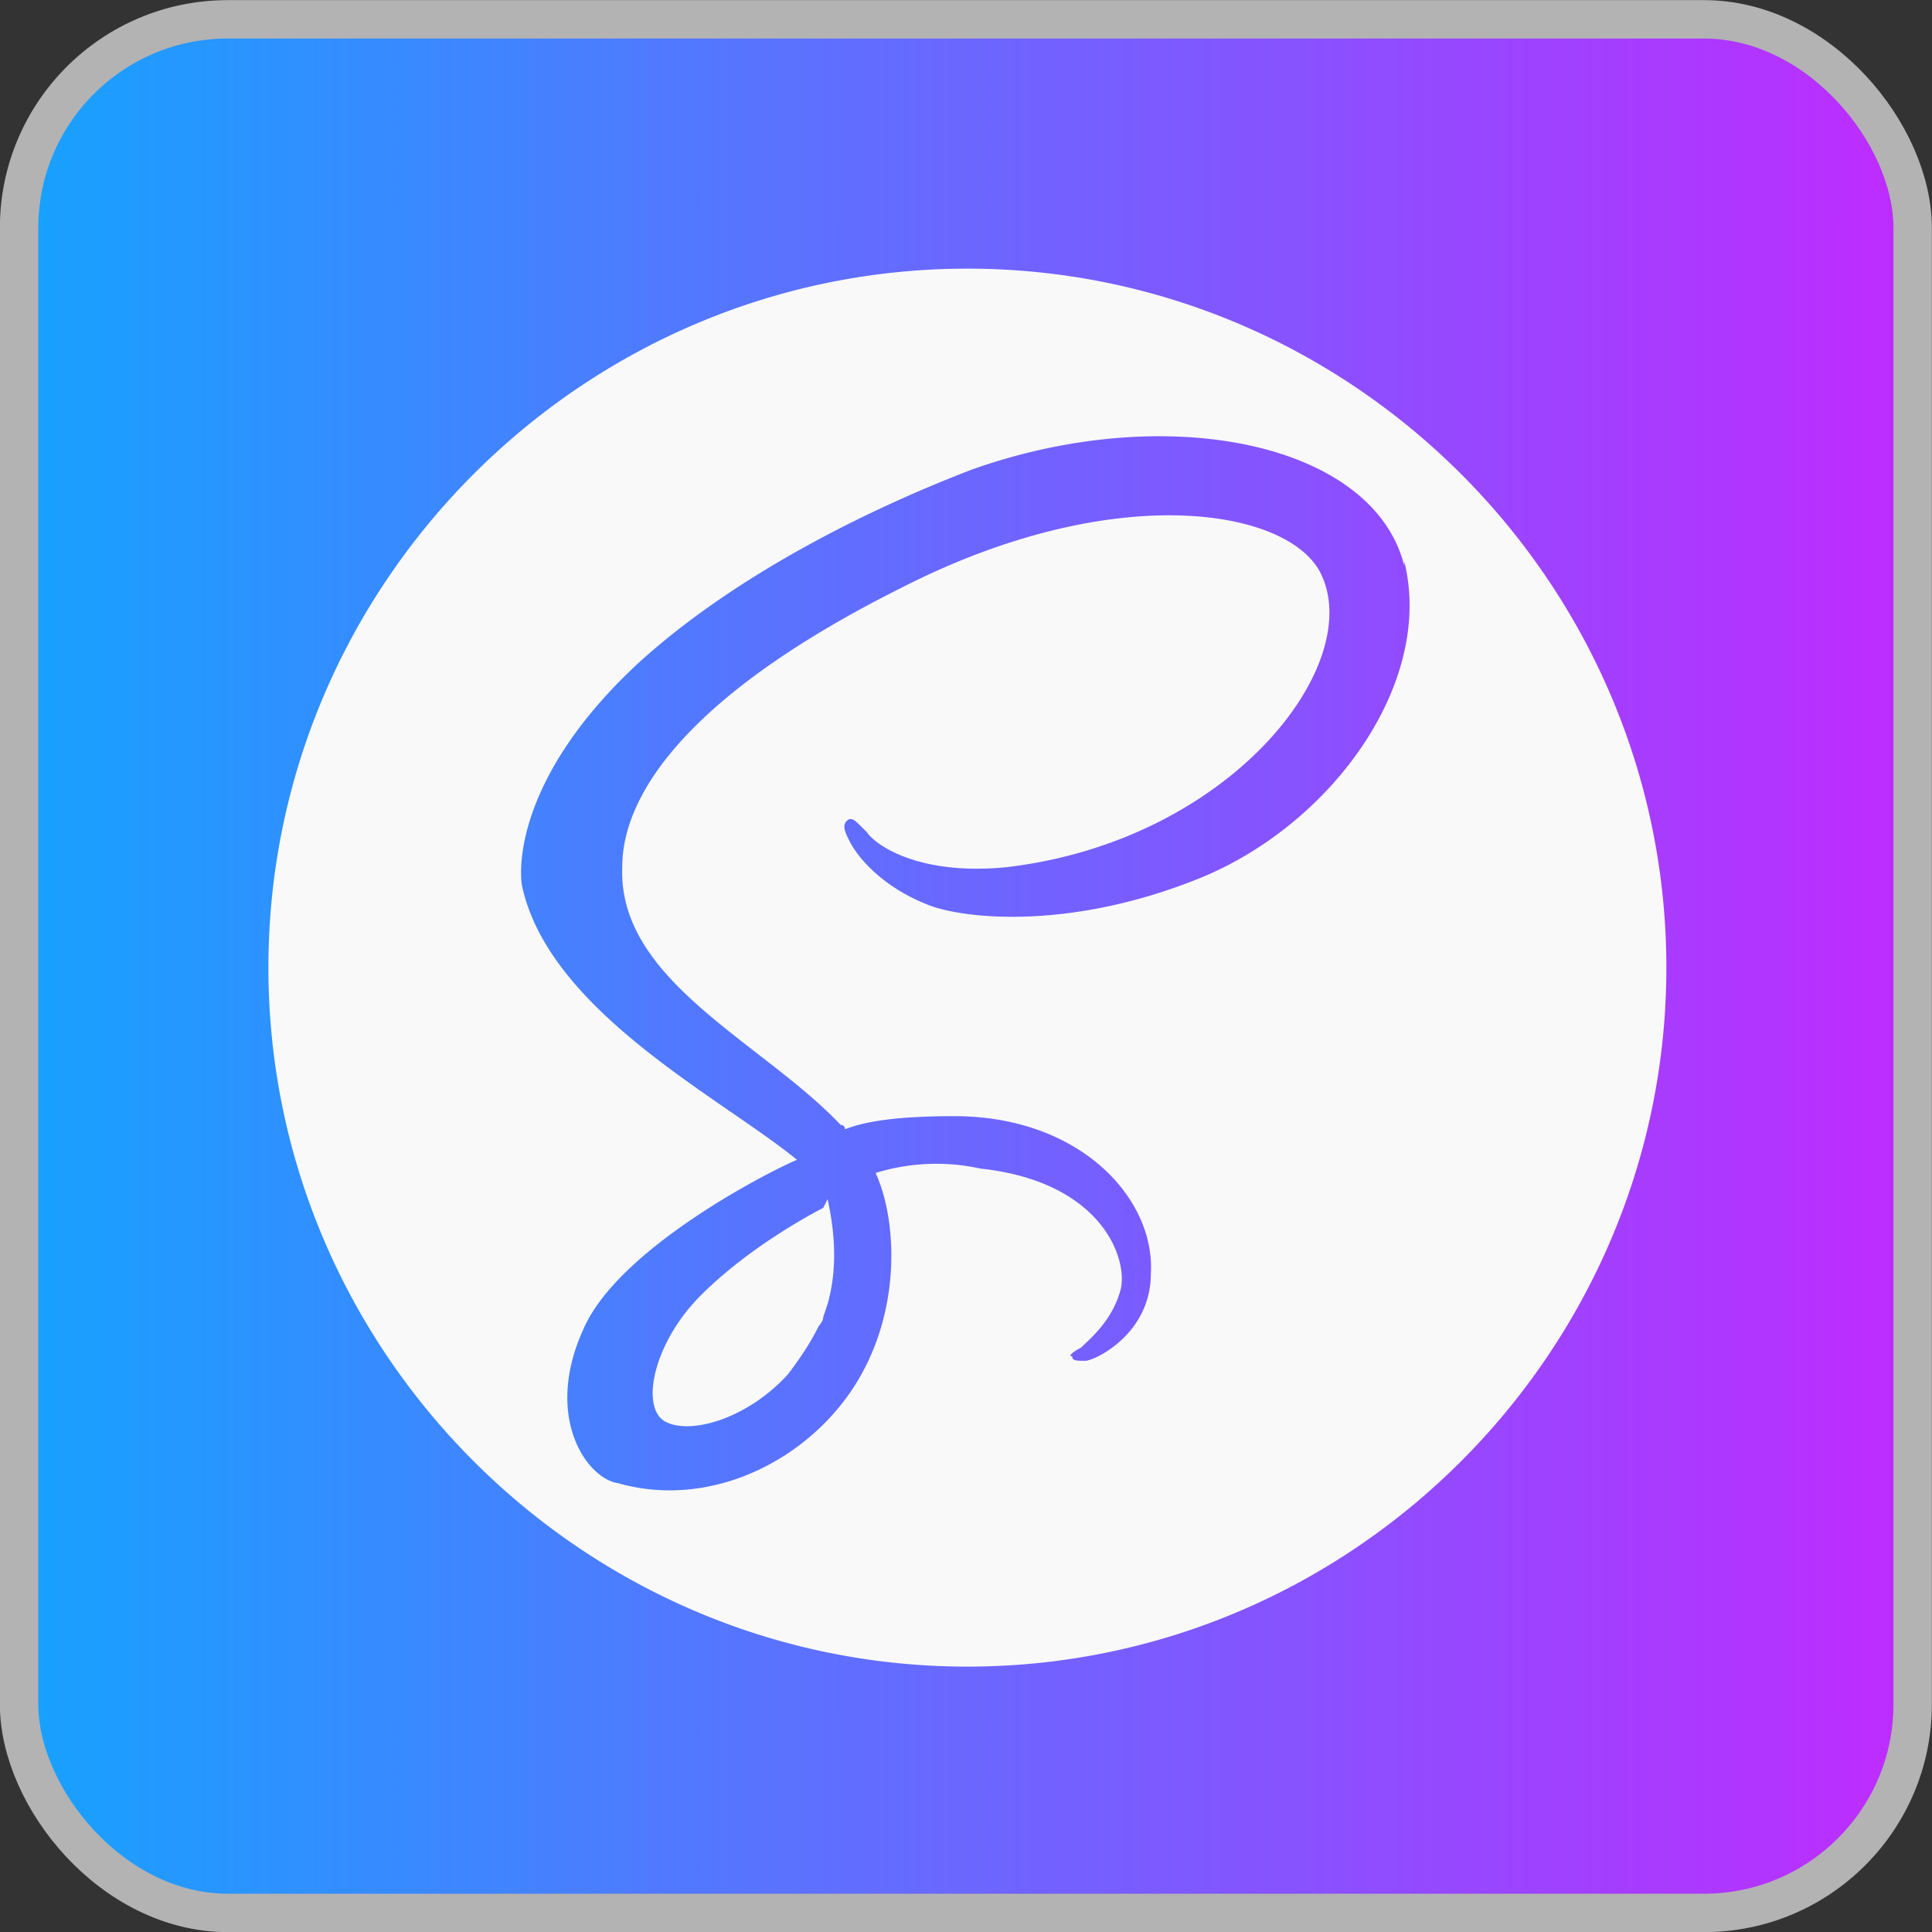 <?xml version="1.0" encoding="UTF-8" standalone="no"?>
<!-- Created with Inkscape (http://www.inkscape.org/) -->

<svg
   width="29.085"
   height="29.085"
   viewBox="0 0 7.695 7.695"
   version="1.1"
   id="svg1"
   xml:space="preserve"
   xmlns:xlink="http://www.w3.org/1999/xlink"
   xmlns="http://www.w3.org/2000/svg"
   xmlns:svg="http://www.w3.org/2000/svg"><rect x="0" y="0" width="7.695" height="7.695" fill="#333333" stroke="none"/><defs
     id="defs1"><linearGradient
       id="linearGradient1"><stop
         style="stop-color:#16a2ff;stop-opacity:1;"
         offset="0"
         id="stop1" /><stop
         style="stop-color:#bf2bff;stop-opacity:1;"
         offset="1"
         id="stop2" /></linearGradient><linearGradient
       xlink:href="#linearGradient1"
       id="linearGradient2"
       x1="8.841"
       y1="6.558"
       x2="16.384"
       y2="6.558"
       gradientUnits="userSpaceOnUse"
       gradientTransform="translate(0,0.032)" /><clipPath
       id="SVGXv8lpc2Y-06"><path
         fill="#ffffff"
         d="M 0,0 H 24 V 24 H 0 Z"
         id="path2-2" /></clipPath></defs><g
     id="layer1"
     transform="translate(-8.765,-2.742)"><rect
       style="fill:url(#linearGradient2);stroke:#b3b3b3;stroke-width:0.153;stroke-dasharray:none;stroke-opacity:1"
       id="rect1"
       width="7.542"
       height="7.542"
       x="8.841"
       y="2.819"
       ry="0.831" /><g
       fill="none"
       id="g2"
       transform="matrix(0.232,0,0,0.232,9.834,3.812)"
       style="fill:#f9f9f9"><g
         clip-path="url(#SVGXv8lpc2Y-06)"
         id="g1"
         style="fill:#f9f9f9"><path
           fill="currentColor"
           d="M 12,0 C 18.6,0 24,5.4 24,12 24,18.6 18.6,24 12,24 5.4,24 0,18.6 0,12 0,5.4 5.4,0 12,0 M 9.6,15.975 q 0.225,1.012 0,1.8 L 9.525,18 c 0,0.075 -0.075,0.15 -0.075,0.15 -0.15,0.3 -0.3,0.525 -0.525,0.825 -0.675,0.75 -1.65,1.05 -2.1,0.825 -0.45,-0.225 -0.225,-1.35 0.6,-2.175 0.9,-0.9 2.1,-1.5 2.1,-1.5 z M 19.5,5.1 C 18.975,3 15.45,2.25 12.075,3.45 10.125,4.2 7.95,5.325 6.375,6.75 4.5,8.475 4.275,9.975 4.35,10.575 4.8,12.75 7.8,14.25 9.075,15.3 8.7,15.45 6,16.8 5.4,18.225 c -0.675,1.5 0.075,2.55 0.6,2.625 1.575,0.45 3.225,-0.375 4.05,-1.65 0.825,-1.275 0.75,-2.85 0.375,-3.675 a 3.53,3.53 0 0 1 1.8,-0.075 c 2.1,0.225 2.55,1.575 2.4,2.1 -0.15,0.525 -0.525,0.825 -0.675,0.975 -0.15,0.075 -0.225,0.15 -0.15,0.15 0,0.075 0.075,0.075 0.225,0.075 0.15,0 1.125,-0.45 1.125,-1.5 0.075,-1.275 -1.2,-2.7 -3.375,-2.7 -0.9,0 -1.5,0.075 -1.875,0.225 C 9.9,14.7 9.825,14.7 9.825,14.7 8.475,13.275 6,12.225 6.075,10.275 c 0,-0.675 0.3,-2.55 4.8,-4.8 3.675,-1.875 6.675,-1.35 7.2,-0.225 0.75,1.575 -1.575,4.575 -5.4,5.025 -1.5,0.15 -2.25,-0.375 -2.4,-0.6 C 10.05,9.45 10.05,9.45 9.975,9.45 c -0.15,0.075 -0.075,0.225 0,0.375 0.15,0.3 0.6,0.825 1.425,1.125 0.675,0.225 2.4,0.375 4.5,-0.45 2.325,-0.9 4.125,-3.375 3.6,-5.475 z"
           id="path1"
           style="fill:#f9f9f9" /></g><defs
         id="defs2" /></g></g></svg>
